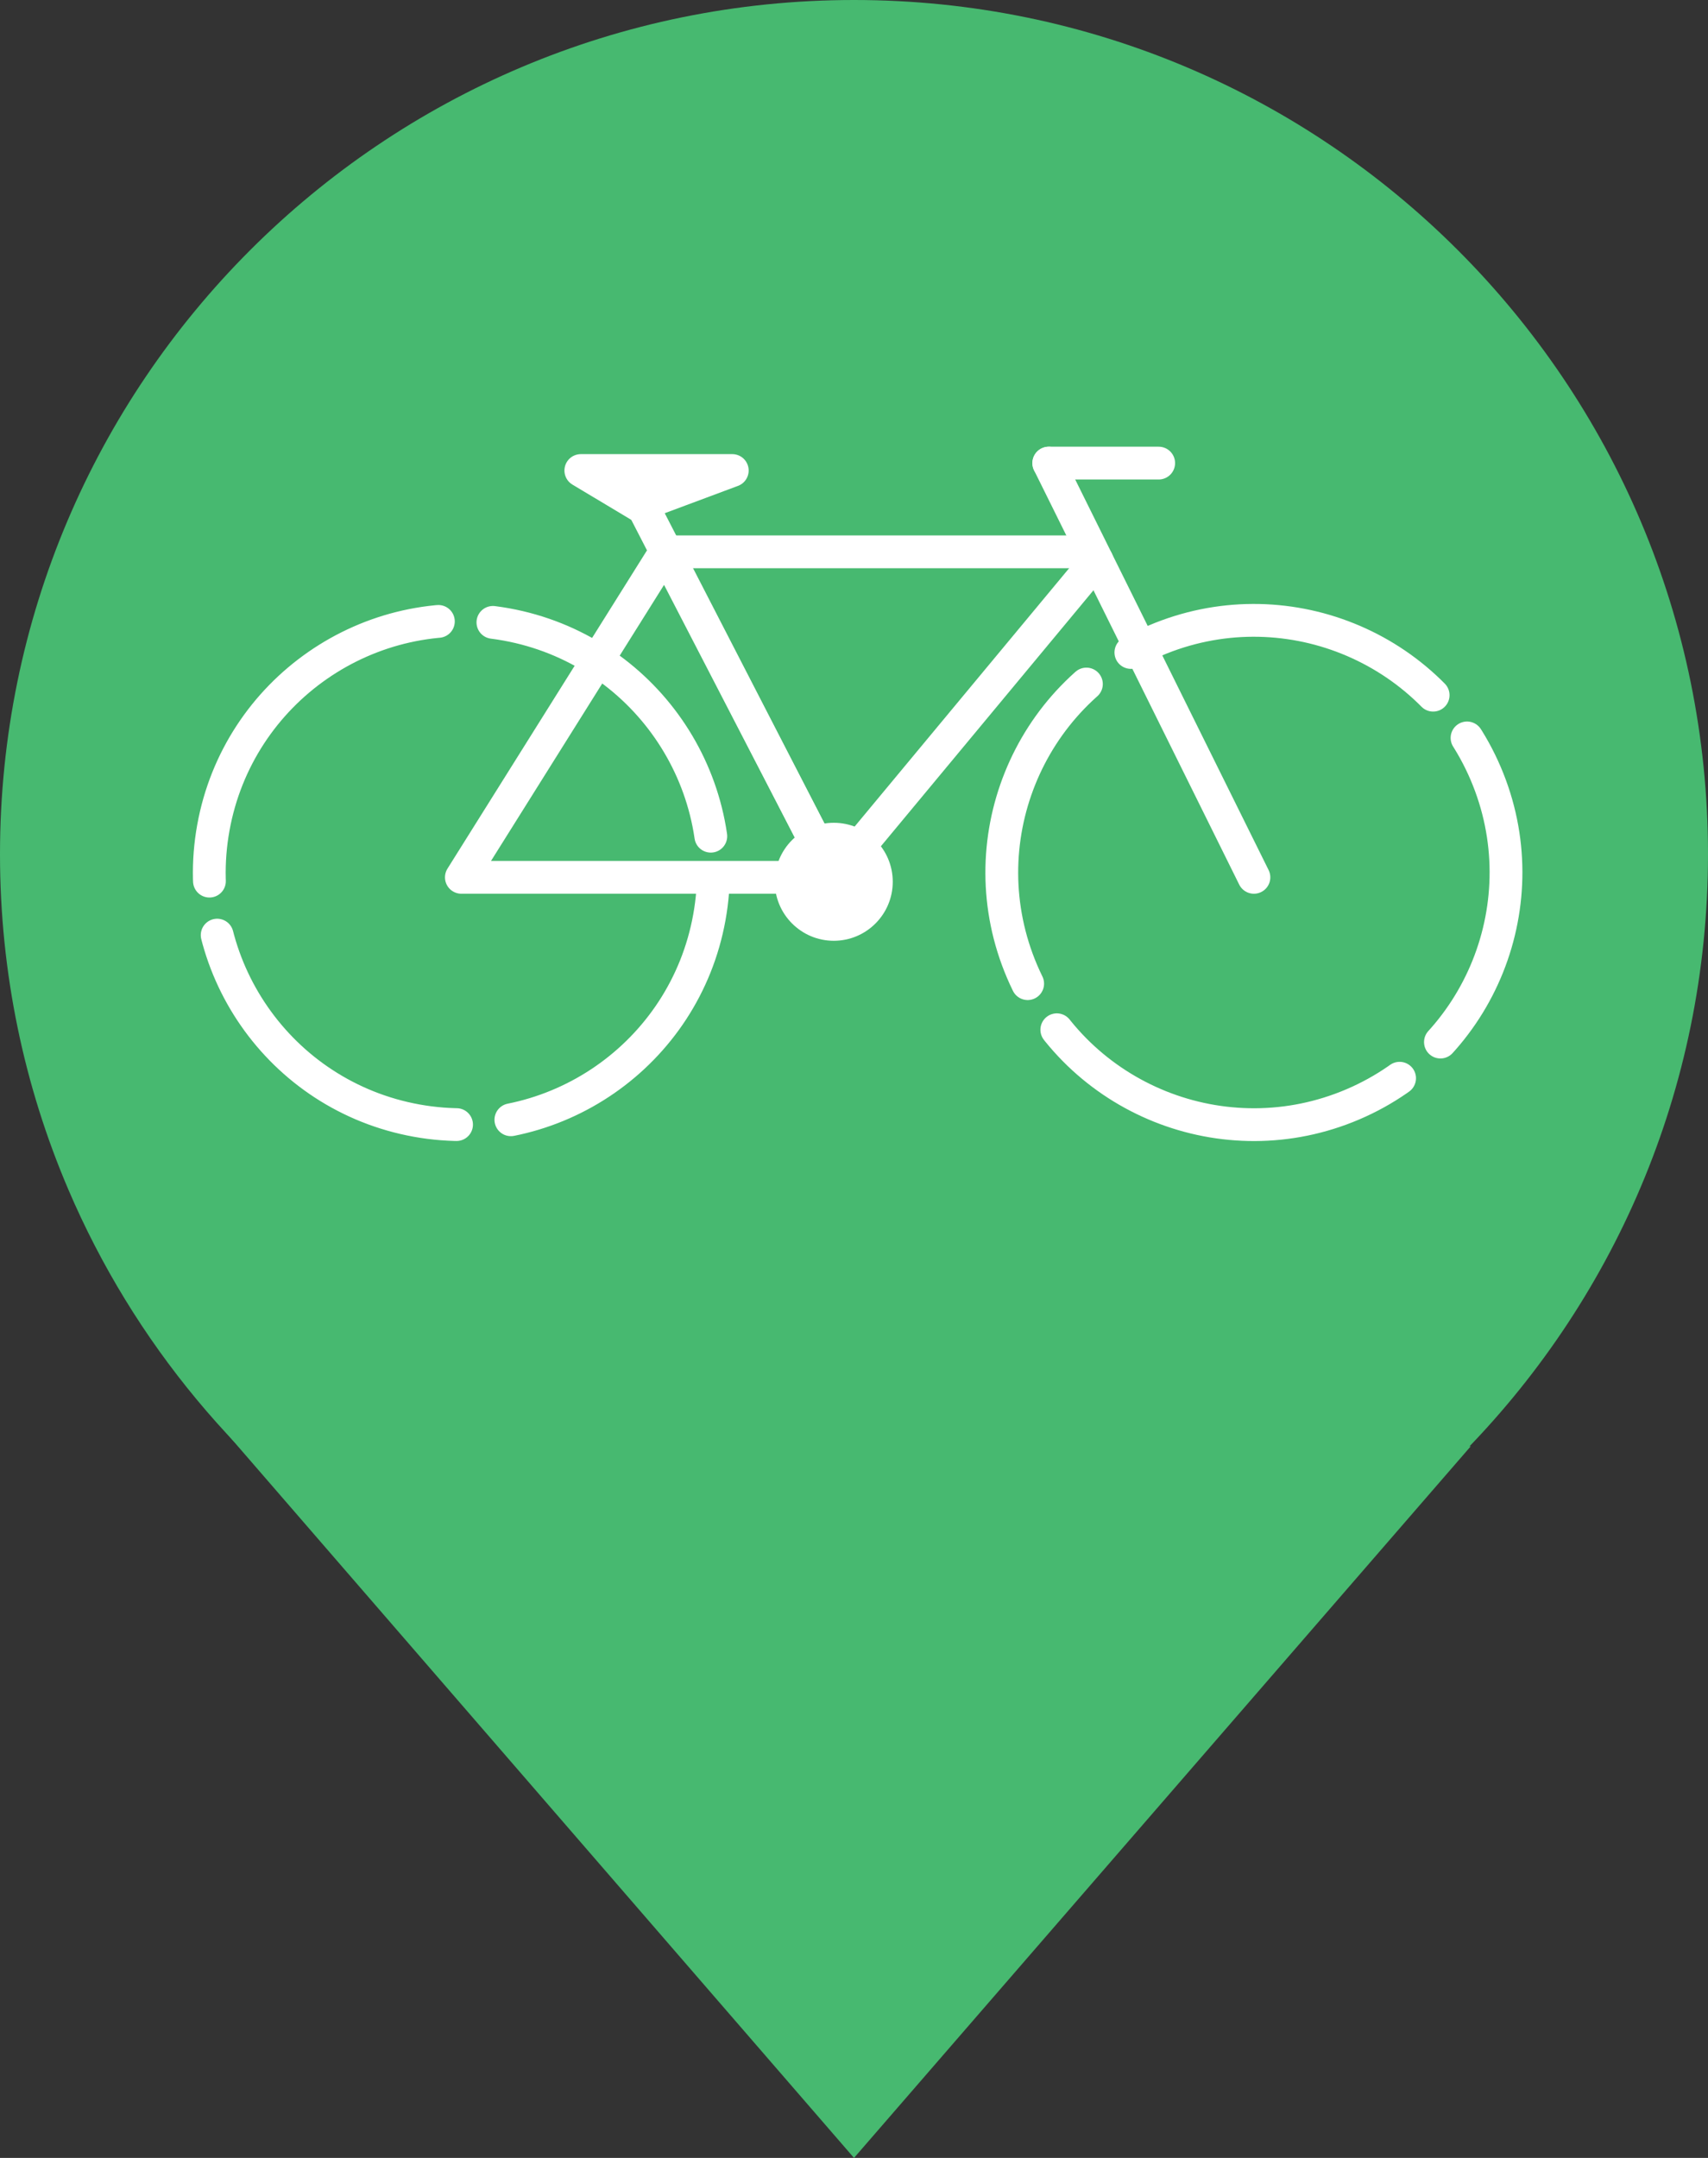 <?xml version="1.0" encoding="utf-8"?>
<!-- Generator: Adobe Illustrator 16.0.0, SVG Export Plug-In . SVG Version: 6.00 Build 0)  -->
<!DOCTYPE svg PUBLIC "-//W3C//DTD SVG 1.1//EN" "http://www.w3.org/Graphics/SVG/1.1/DTD/svg11.dtd">
<svg version="1.1" id="Layer_1" xmlns="http://www.w3.org/2000/svg" xmlns:xlink="http://www.w3.org/1999/xlink" x="0px" y="0px"
	 width="221.494px" height="279.781px" viewBox="0 0 221.494 279.781" enable-background="new 0 0 221.494 279.781"
	 xml:space="preserve">
<rect x="0" y="0" width="221.494" height="279.781" fill="#333333" stroke="none"/>
<g>
	<g>
		<g>
			<path fill="#47B970" d="M221.494,110.749c0,61.163-49.582,110.747-110.746,110.747c-45.721,0-84.976-27.71-101.882-67.263
				C3.159,140.887,0,126.186,0,110.749C0,49.582,49.583,0,110.748,0C171.912,0,221.494,49.582,221.494,110.749z"/>
			<polyline fill="#47B970" points="110.748,279.781 190.729,187.514 29.545,186.009 			"/>
		</g>
	</g>
	<g>
		<path fill="#FFFFFF" d="M115.772,114.324c0-4.225-3.423-7.647-7.647-7.647c-4.225,0-7.651,3.423-7.651,7.647
			c0,4.221,3.426,7.651,7.651,7.651C112.349,121.976,115.772,118.545,115.772,114.324z"/>
		
			<path fill="none" stroke="#FFFFFF" stroke-width="4.252" stroke-linecap="round" stroke-linejoin="round" stroke-miterlimit="10" stroke-dasharray="42.52,7.087" d="
			M27.668,107.315c3.208-17.766,20.213-29.563,37.979-26.357c17.759,3.216,29.555,20.223,26.342,37.986
			c-3.207,17.76-20.209,29.557-37.97,26.345C36.254,142.082,24.456,125.08,27.668,107.315z"/>
		
			<path fill="none" stroke="#FFFFFF" stroke-width="4.252" stroke-linecap="round" stroke-linejoin="round" stroke-miterlimit="10" stroke-dasharray="42.52,7.087" d="
			M175.433,143.185c-16.604,7.086-35.812-0.632-42.891-17.237c-7.084-16.604,0.633-35.804,17.239-42.889
			c16.603-7.082,35.805,0.633,42.887,17.238C199.754,116.896,192.035,136.101,175.433,143.185z"/>
		
			<line fill="none" stroke="#FFFFFF" stroke-width="4.252" stroke-linecap="round" stroke-linejoin="round" stroke-miterlimit="10" x1="141.009" y1="71.548" x2="86.291" y2="71.548"/>
		
			<path fill="none" stroke="#FFFFFF" stroke-width="4.252" stroke-linecap="round" stroke-linejoin="round" stroke-miterlimit="10" d="
			M82.467,61.512"/>
		
			<path fill="none" stroke="#FFFFFF" stroke-width="4.252" stroke-linecap="round" stroke-linejoin="round" stroke-miterlimit="10" d="
			M86.291,71.548"/>
		
			<line fill="none" stroke="#FFFFFF" stroke-width="4.252" stroke-linecap="round" stroke-linejoin="round" stroke-miterlimit="10" x1="136.007" y1="60.042" x2="162.608" y2="113.75"/>
		
			<line fill="none" stroke="#FFFFFF" stroke-width="4.252" stroke-linecap="round" stroke-linejoin="round" stroke-miterlimit="10" x1="136.007" y1="60.042" x2="150.258" y2="60.042"/>
		
			<polyline fill="none" stroke="#FFFFFF" stroke-width="4.252" stroke-linecap="round" stroke-linejoin="round" stroke-miterlimit="10" points="
			142.254,72.657 108.124,113.75 86.291,71.548 59.831,113.75 108.124,113.75 		"/>
		
			<polygon fill="none" stroke="#FFFFFF" stroke-width="4.252" stroke-linecap="round" stroke-linejoin="round" stroke-miterlimit="10" points="
			75.322,61.004 94.961,61.004 82.858,65.517 		"/>
		
			<path fill="none" stroke="#FFFFFF" stroke-width="4.252" stroke-linecap="round" stroke-linejoin="round" stroke-miterlimit="10" d="
			M59.831,113.75"/>
		
			<line fill="none" stroke="#FFFFFF" stroke-width="4.252" stroke-linecap="round" stroke-linejoin="round" stroke-miterlimit="10" x1="108.124" y1="113.75" x2="82.467" y2="63.926"/>
	</g>
</g>
</svg>
